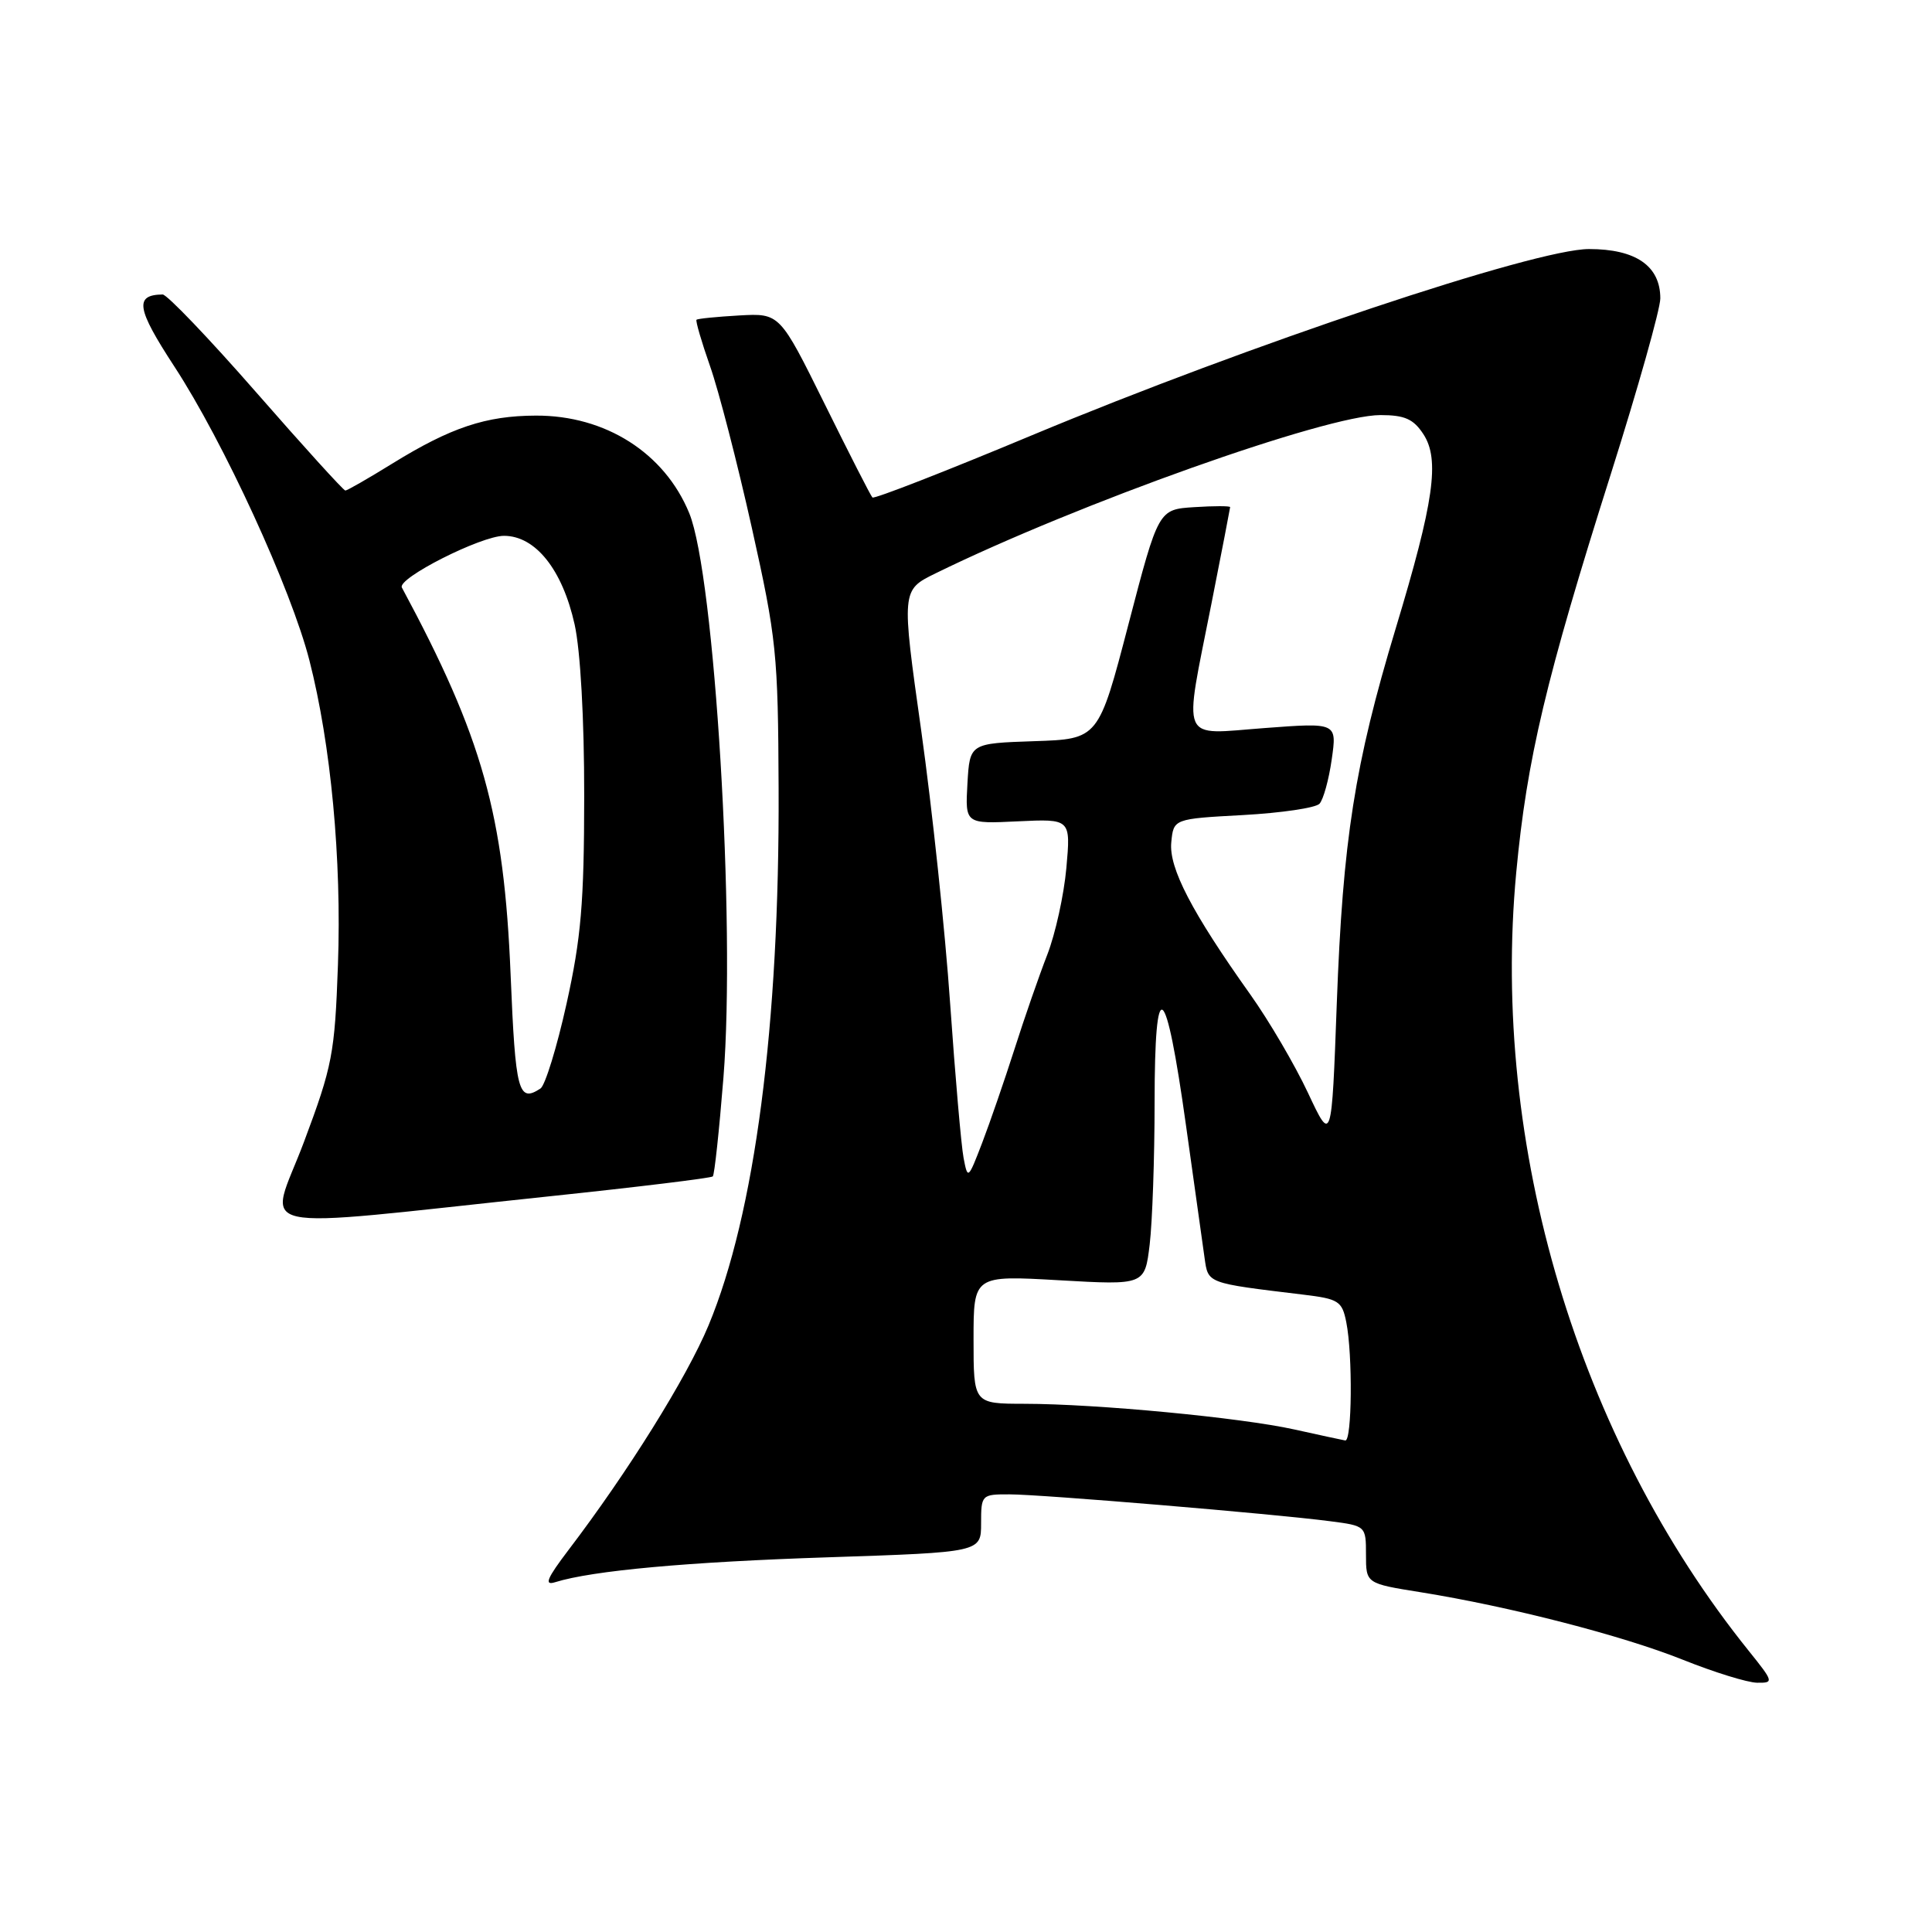 <?xml version="1.0" encoding="UTF-8" standalone="no"?>
<!DOCTYPE svg PUBLIC "-//W3C//DTD SVG 1.1//EN" "http://www.w3.org/Graphics/SVG/1.1/DTD/svg11.dtd" >
<svg xmlns="http://www.w3.org/2000/svg" xmlns:xlink="http://www.w3.org/1999/xlink" version="1.1" viewBox="0 0 256 256">
 <g >
 <path fill="currentColor"
d=" M 231.72 218.75 C 209.08 190.60 197.51 151.83 200.91 115.60 C 202.32 100.59 204.85 89.93 213.45 62.79 C 217.05 51.41 220.00 40.94 220.00 39.54 C 220.00 35.24 216.76 33.00 210.55 33.00 C 203.40 33.00 165.51 45.67 136.75 57.67 C 125.34 62.44 115.82 66.15 115.60 65.92 C 115.37 65.69 112.52 60.10 109.26 53.50 C 103.32 41.50 103.32 41.50 97.94 41.80 C 94.99 41.97 92.44 42.22 92.29 42.37 C 92.15 42.52 92.95 45.28 94.08 48.50 C 95.22 51.72 97.71 61.36 99.62 69.93 C 102.89 84.58 103.10 86.62 103.17 104.50 C 103.30 135.79 100.03 160.87 93.88 175.63 C 91.01 182.52 83.20 195.05 75.33 205.38 C 72.46 209.16 72.06 210.12 73.56 209.65 C 78.48 208.11 91.16 206.96 109.75 206.35 C 130.00 205.68 130.00 205.68 130.00 201.84 C 130.00 198.07 130.07 198.00 133.75 198.01 C 137.94 198.01 168.88 200.60 176.25 201.57 C 180.98 202.18 181.00 202.21 181.00 206.00 C 181.00 209.82 181.00 209.82 188.25 210.98 C 200.07 212.88 214.98 216.72 223.00 219.93 C 227.12 221.58 231.54 222.95 232.82 222.97 C 235.06 223.00 235.03 222.87 231.72 218.75 Z  M 72.78 158.52 C 84.48 157.29 94.23 156.10 94.45 155.88 C 94.67 155.67 95.30 149.77 95.86 142.78 C 97.49 122.36 94.70 76.22 91.33 68.00 C 88.06 60.02 80.22 55.03 71.00 55.07 C 64.38 55.09 59.74 56.64 52.01 61.41 C 48.81 63.39 46.00 65.00 45.76 65.00 C 45.52 65.00 40.21 59.15 33.96 52.00 C 27.71 44.85 22.12 39.01 21.55 39.02 C 17.79 39.07 18.08 40.87 23.10 48.56 C 29.62 58.54 38.58 78.04 41.00 87.51 C 43.85 98.65 45.28 113.87 44.78 127.84 C 44.36 139.64 44.05 141.24 40.27 151.33 C 35.62 163.72 31.71 162.85 72.78 158.52 Z  M 171.50 189.41 C 164.41 187.84 145.30 186.02 135.75 186.01 C 129.00 186.00 129.00 186.00 129.00 177.50 C 129.00 168.99 129.00 168.99 140.34 169.64 C 151.69 170.29 151.69 170.29 152.34 164.89 C 152.69 161.93 152.99 153.45 152.99 146.05 C 153.00 128.71 154.45 129.78 157.15 149.12 C 158.26 157.03 159.36 164.93 159.61 166.67 C 160.10 170.09 159.82 169.99 172.64 171.54 C 177.38 172.11 177.83 172.39 178.39 175.20 C 179.25 179.51 179.15 191.03 178.25 190.87 C 177.84 190.80 174.80 190.14 171.50 189.41 Z  M 127.68 153.44 C 127.37 151.82 126.57 142.62 125.90 133.00 C 125.24 123.38 123.51 107.10 122.07 96.84 C 119.44 78.19 119.44 78.19 123.97 75.97 C 142.87 66.70 175.78 55.00 182.91 55.00 C 186.13 55.00 187.29 55.52 188.60 57.52 C 190.81 60.89 190.02 66.46 184.93 83.30 C 179.50 101.29 177.93 111.28 177.13 132.99 C 176.45 151.50 176.45 151.50 173.31 144.80 C 171.58 141.11 168.15 135.26 165.69 131.80 C 157.90 120.85 154.87 115.00 155.20 111.62 C 155.50 108.50 155.50 108.50 164.70 108.00 C 169.77 107.72 174.33 107.05 174.84 106.50 C 175.35 105.95 176.08 103.31 176.46 100.63 C 177.16 95.75 177.16 95.75 167.58 96.47 C 156.18 97.32 156.81 98.78 160.52 80.00 C 161.88 73.12 162.99 67.36 163.00 67.20 C 163.00 67.03 160.86 67.03 158.25 67.20 C 153.50 67.50 153.50 67.50 149.53 82.71 C 145.56 97.93 145.56 97.93 137.03 98.21 C 128.50 98.50 128.50 98.50 128.19 103.83 C 127.89 109.17 127.89 109.17 134.89 108.83 C 141.88 108.50 141.88 108.50 141.30 115.00 C 140.98 118.58 139.84 123.75 138.77 126.50 C 137.70 129.25 135.74 134.88 134.43 139.00 C 133.11 143.12 131.18 148.72 130.14 151.44 C 128.28 156.28 128.23 156.32 127.68 153.44 Z  M 67.66 129.18 C 66.78 107.84 63.95 97.76 53.25 77.85 C 52.60 76.64 63.73 71.00 66.78 71.00 C 70.95 71.00 74.52 75.47 76.14 82.74 C 76.91 86.21 77.42 95.27 77.41 105.50 C 77.40 119.61 77.00 124.29 75.07 133.00 C 73.79 138.78 72.23 143.83 71.62 144.23 C 68.68 146.16 68.30 144.70 67.66 129.18 Z "/>
</g>
</svg>